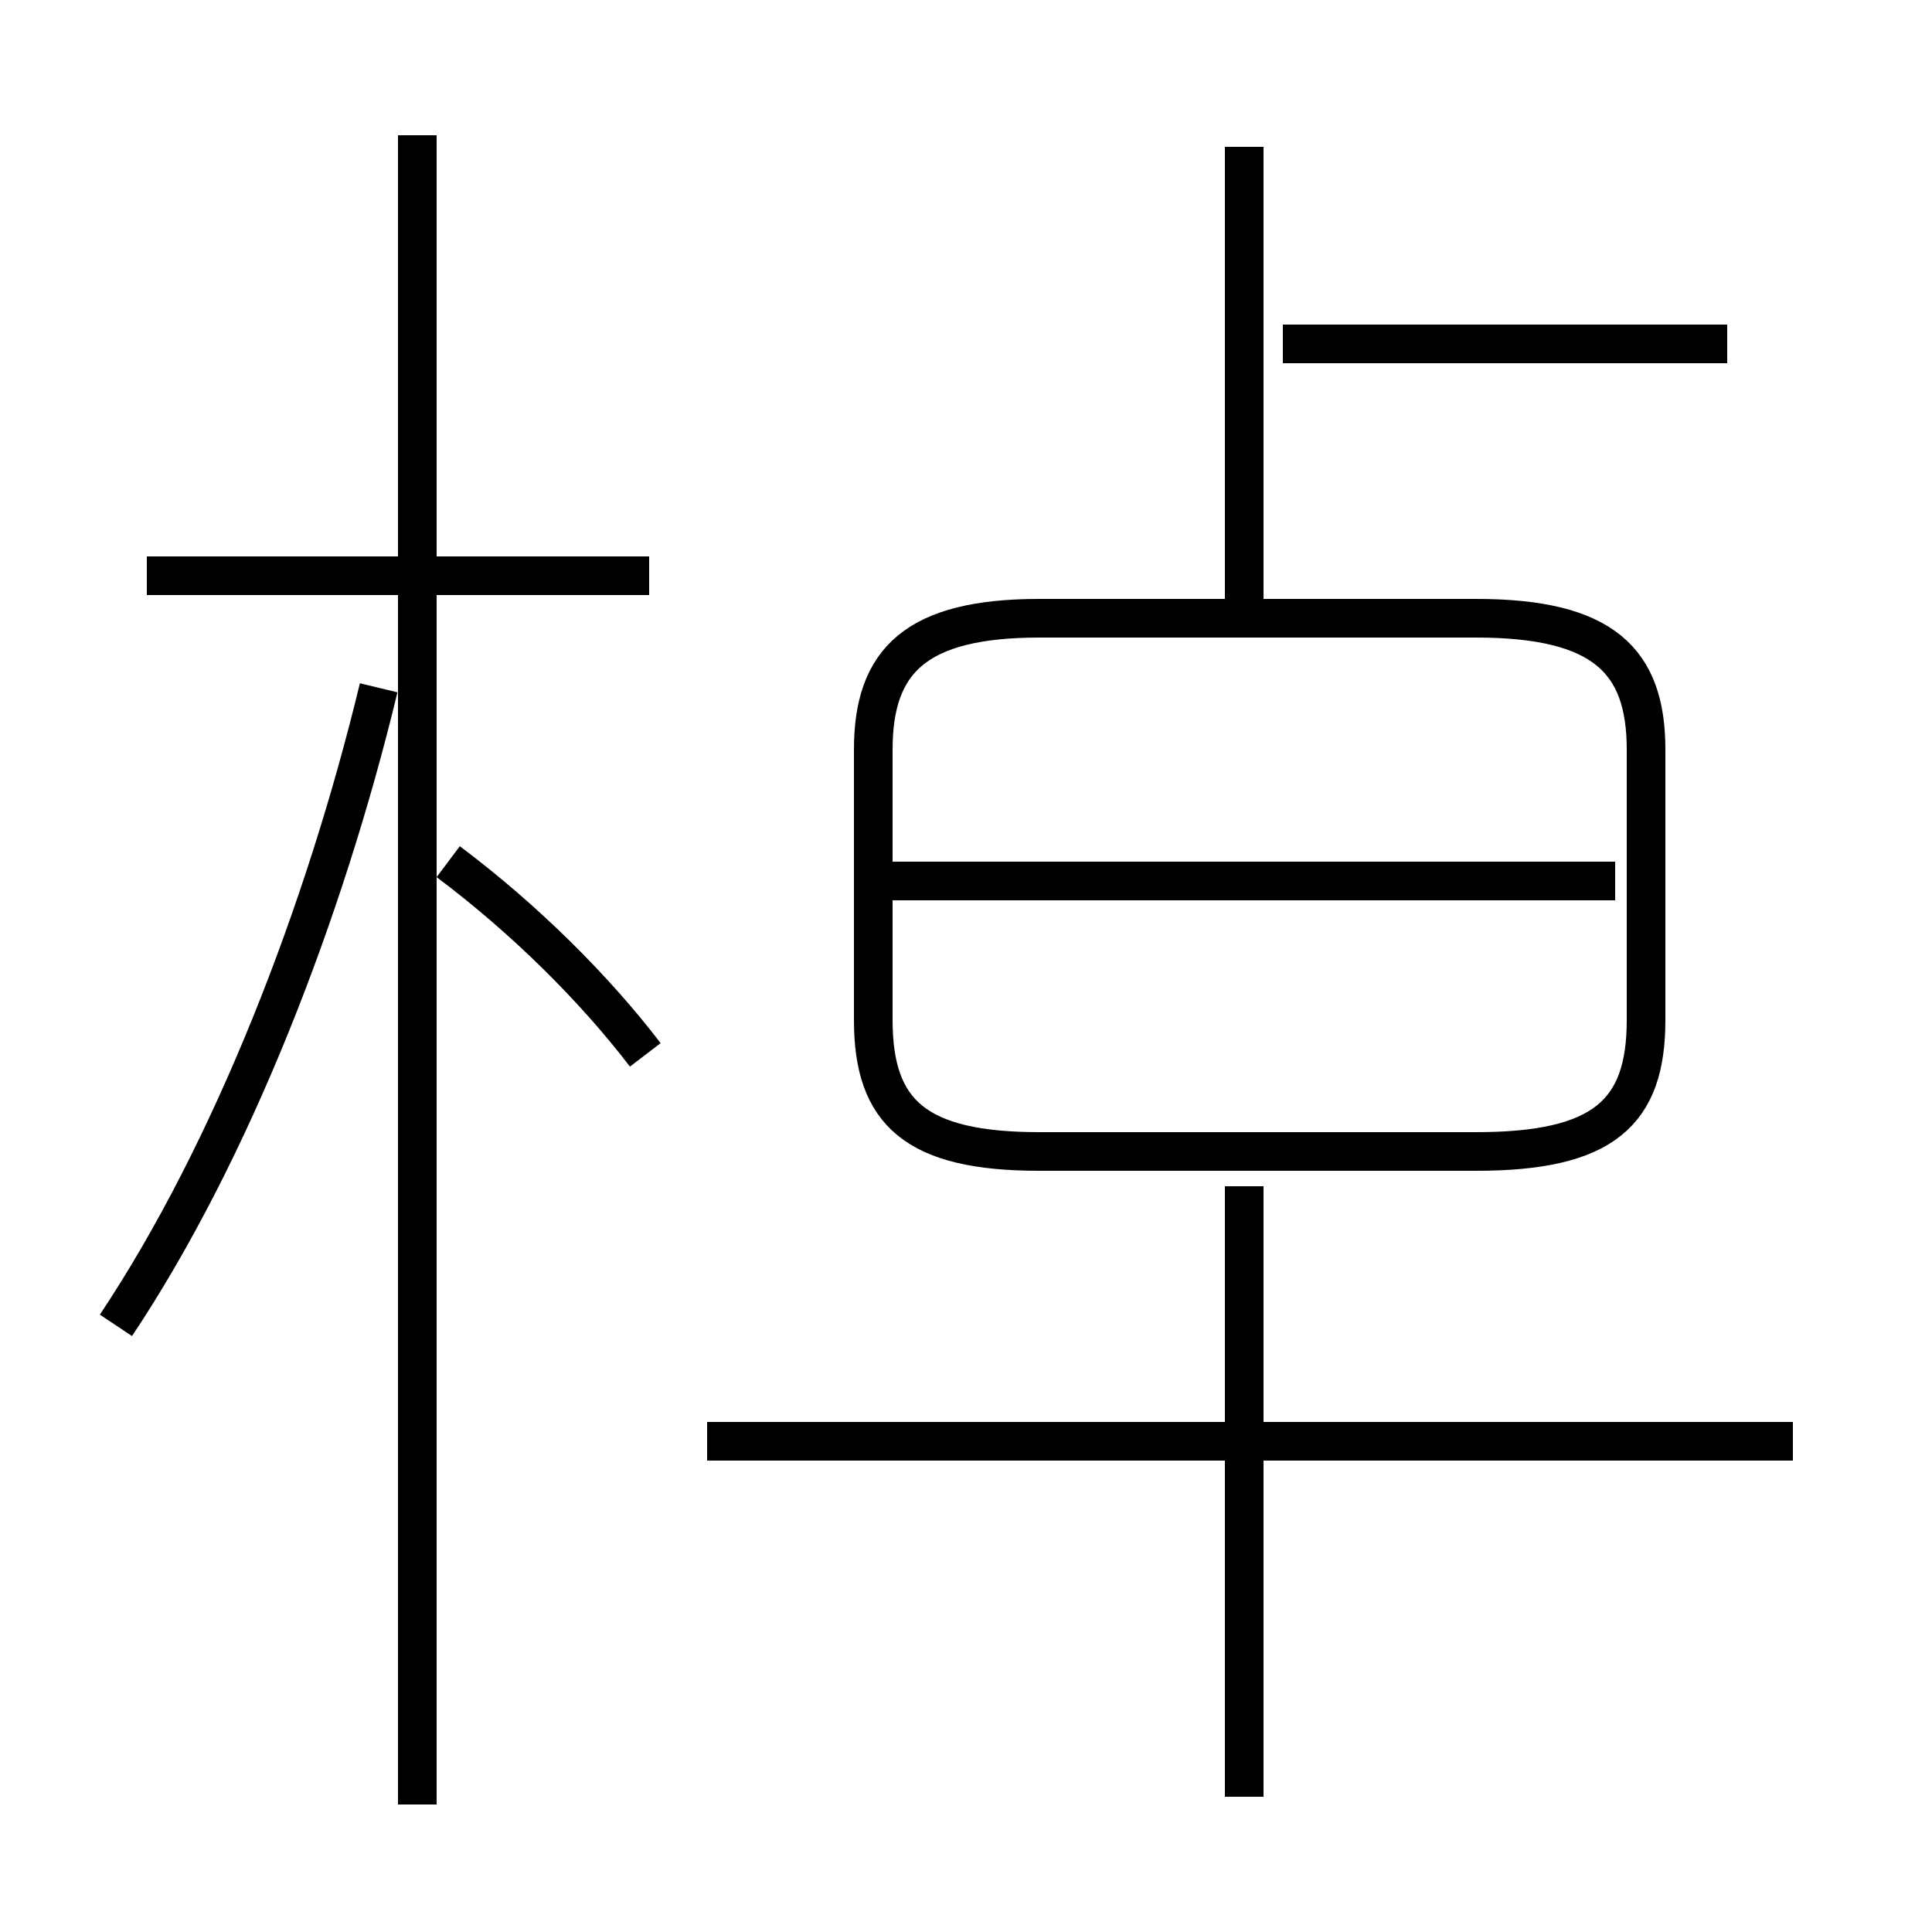 <?xml version='1.0' encoding='utf8'?>
<svg viewBox="0.0 -6.0 50.0 50.0" version="1.1" xmlns="http://www.w3.org/2000/svg">
<rect x="0.0" y="-6.0" width="50.0" height="50.0" fill="#808080" stroke="none"/>
<rect x="-1000" y="-1000" width="2000" height="2000" stroke="white" fill="white"/>
<g style="fill:white;stroke:#000000;  stroke-width:1">
<path d="M 26.9 -14.2 L 38.2 -14.2 C 41.5 -14.2 42.6 -15.2 42.6 -17.6 L 42.6 -24.6 C 42.6 -26.9 41.5 -28.0 38.2 -28.0 L 26.9 -28.0 C 23.7 -28.0 22.6 -26.9 22.6 -24.6 L 22.6 -17.6 C 22.6 -15.2 23.7 -14.2 26.9 -14.2 Z M 3.0 -9.7 C 6.0 -14.2 8.4 -20.4 9.8 -26.2 M 10.8 2.7 L 10.8 -40.5 M 16.7 -16.7 C 15.4 -18.4 13.6 -20.2 11.6 -21.7 M 32.2 2.5 L 32.2 -13.3 M 46.4 -6.7 L 18.3 -6.7 M 16.8 -29.1 L 3.8 -29.1 M 41.8 -21.2 L 22.9 -21.2 M 32.2 -28.2 L 32.2 -40.2 M 44.7 -35.1 L 33.2 -35.1" transform="translate(0.0 38.0)" />
</g>
</svg>
